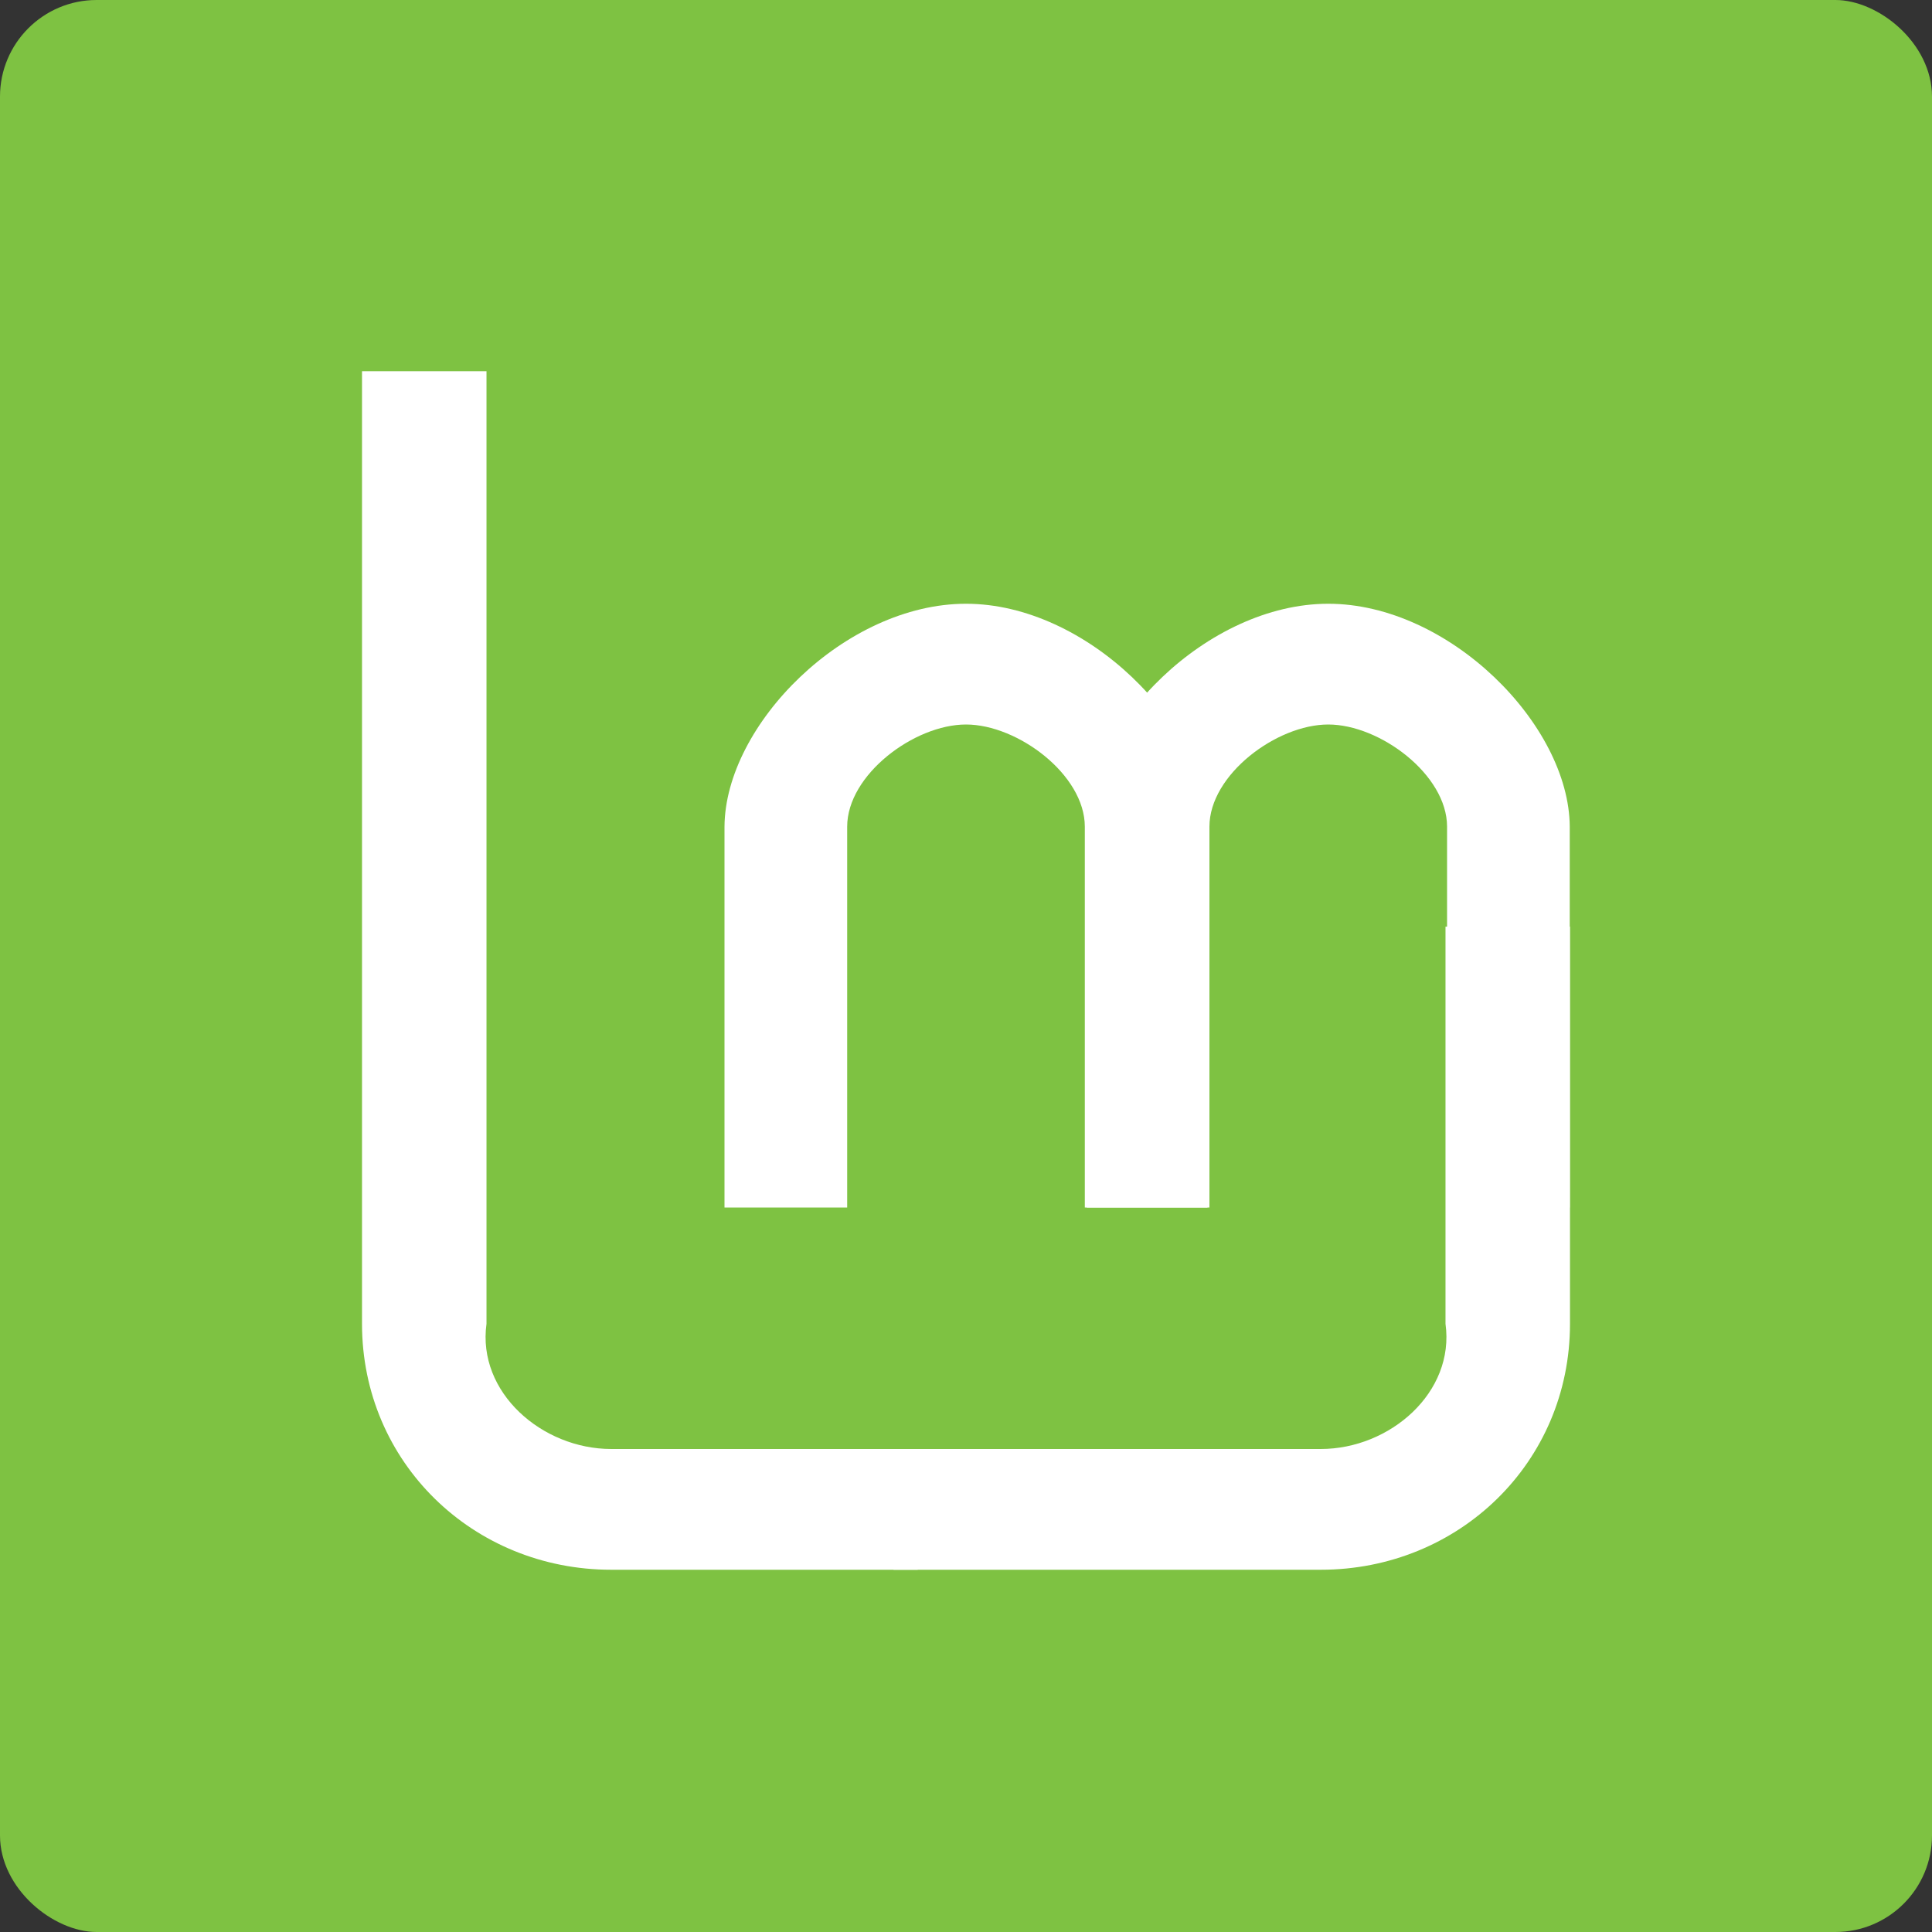 <svg width="16" height="16" version="1.1" xmlns="http://www.w3.org/2000/svg">
 <rect width="100%" height="100%" fill="#333333" stroke="none"/>
 <rect transform="matrix(0,-1,-1,0,0,0)" x="-16" y="-16" width="16" height="16" rx=".8" ry=".8" style="fill:#7ec242"/>
 <path d="m2.998 3.074v7.889c0 1.149 0.921 2.037 2.064 2.037h2.538v-1h-2.538c-0.572 0-1.112-0.468-1.033-1.037v-7.889z" style="fill:#ffffff"/>
 <path d="M 8,5 C 7,5 6.005,6.001 6,6.846 V 10 H 7.016 V 6.846 C 7.016,6.416 7.572,6 8,6 8.428,6 8.984,6.416 8.984,6.846 V 10 H 10 V 6.846 C 9.995,6.001 9,5 8,5 Z" style="fill:#ffffff"/>
 <path d="M 11,5 C 10,5 9.005,6.001 9,6.846 V 10 h 1.016 V 6.846 C 10.016,6.416 10.572,6 11,6 c 0.428,0 0.984,0.416 0.984,0.846 V 10 H 13 V 6.846 C 12.995,6.001 12,5 11,5 Z" style="fill:#ffffff"/>
 <path d="m13.002 7.674v3.289c0 1.149-0.921 2.037-2.064 2.037h-3.538v-1h3.538c0.572 0 1.112-0.468 1.033-1.037v-3.289z" style="fill:#ffffff"/>
</svg>

